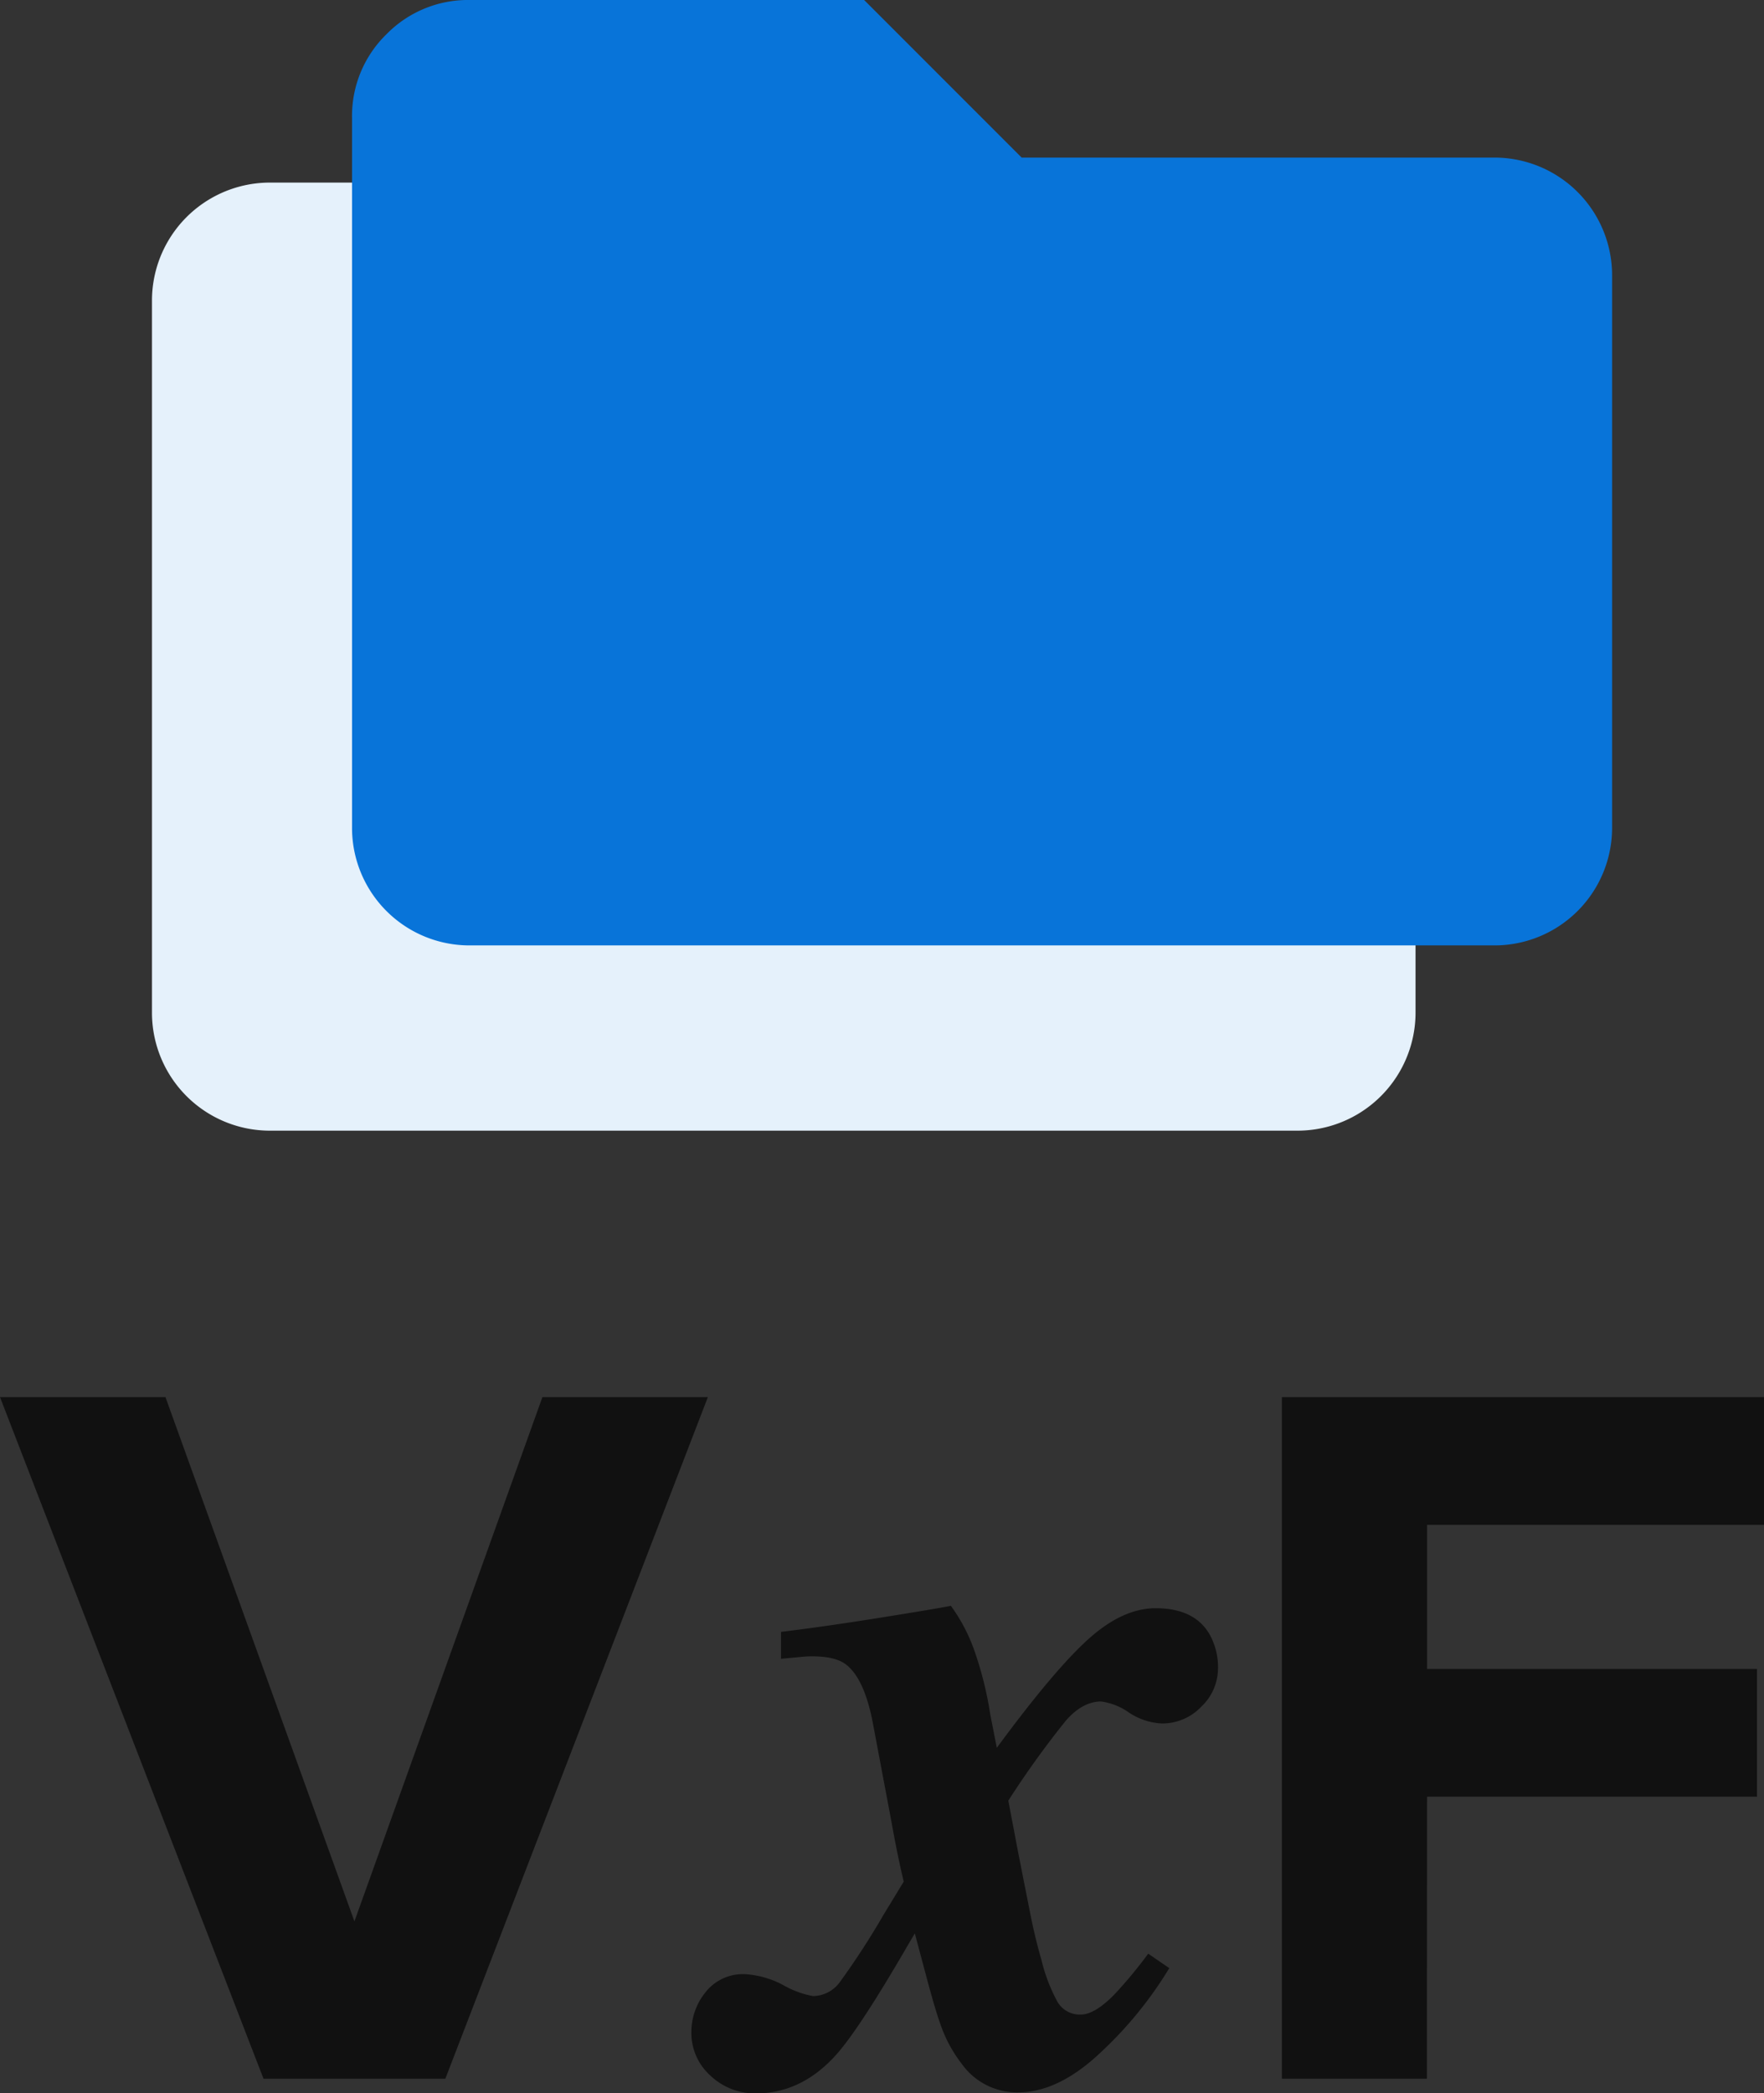 <svg xmlns="http://www.w3.org/2000/svg" viewBox="0 0 251.29 298.06"><rect x="0" y="0" width="251.29" height="298.06" fill="#333333" stroke="none"/><defs><style>.cls-1{fill:#e5f1fb;}.cls-2{fill:#0874d9;}.cls-3{fill:#111;}</style></defs><title>iconAsset 1</title><g id="Layer_2" data-name="Layer 2"><g id="Layer_1-2" data-name="Layer 1"><path class="cls-1" d="M184.77,48.5a16.82,16.82,0,0,1,16.88,16.88v78.74A16.82,16.82,0,0,1,184.77,161H38.52a16.8,16.8,0,0,1-16.87-16.88V42.88A16.8,16.8,0,0,1,38.52,26H94.77l22.5,22.5Z"/><path class="cls-2" d="M212.82,22.44a16.76,16.76,0,0,1,16.83,16.83V117.8a16.75,16.75,0,0,1-16.83,16.82H67A16.73,16.73,0,0,1,50.15,117.8v-101a16.22,16.22,0,0,1,4.9-11.92A16.26,16.26,0,0,1,67,0h56.1l22.44,22.44Z"/><path class="cls-3" d="M63.44,296H37.54L0,198.94H23.57l26.92,74.65,26.78-74.65h23.57Z"/><path class="cls-3" d="M142,248.88q8.09-11,13-15.44t9.63-4.44q5.61,0,7.74,3.83a9.6,9.6,0,0,1,1.14,4.84,7.51,7.51,0,0,1-2.35,5.32,7.65,7.65,0,0,1-5.69,2.42,9.27,9.27,0,0,1-4.66-1.56,8.88,8.88,0,0,0-3.95-1.57q-2.62,0-5,2.7a130.45,130.45,0,0,0-8.22,11.42l1.35,7.11q1.08,5.48,1.78,9t1.57,6.5a24.51,24.51,0,0,0,2.28,6,3.67,3.67,0,0,0,3.34,1.85q2,0,4.84-2.91a64.88,64.88,0,0,0,4.77-5.76l3,2.06a55.9,55.9,0,0,1-9.77,12q-6,5.68-11.75,5.69a9.67,9.67,0,0,1-8-4,19.58,19.58,0,0,1-3.13-5.84q-.7-1.92-2-6.8t-1.6-6l-1,1.7q-7,12.07-10.3,15.69-4.9,5.4-11.37,5.4a9.2,9.2,0,0,1-6.43-2.52,8.15,8.15,0,0,1-2.73-6.22,9,9,0,0,1,2-5.65,6.77,6.77,0,0,1,5.65-2.59,13.14,13.14,0,0,1,5.44,1.56,13.48,13.48,0,0,0,4.23,1.56,4.8,4.8,0,0,0,3.8-1.95,110.48,110.48,0,0,0,6.28-9.67l2.85-4.68c-.48-2-1-4.44-1.53-7.33s-1.1-5.85-1.67-8.89l-1.14-6.05q-1.2-6.54-3.83-8.6c-1-.81-2.63-1.21-4.91-1.21-.23,0-.8,0-1.7.1l-2.7.25v-3.83q6.39-.78,14-2c5.1-.81,8.49-1.38,10.2-1.71a25,25,0,0,1,3.52,6.89,50.64,50.64,0,0,1,2.09,8.59Z"/><path class="cls-3" d="M203.27,296H182.61V198.94h68.68v18.19h-48v20.52h47v18.19h-47Z"/></g></g></svg>